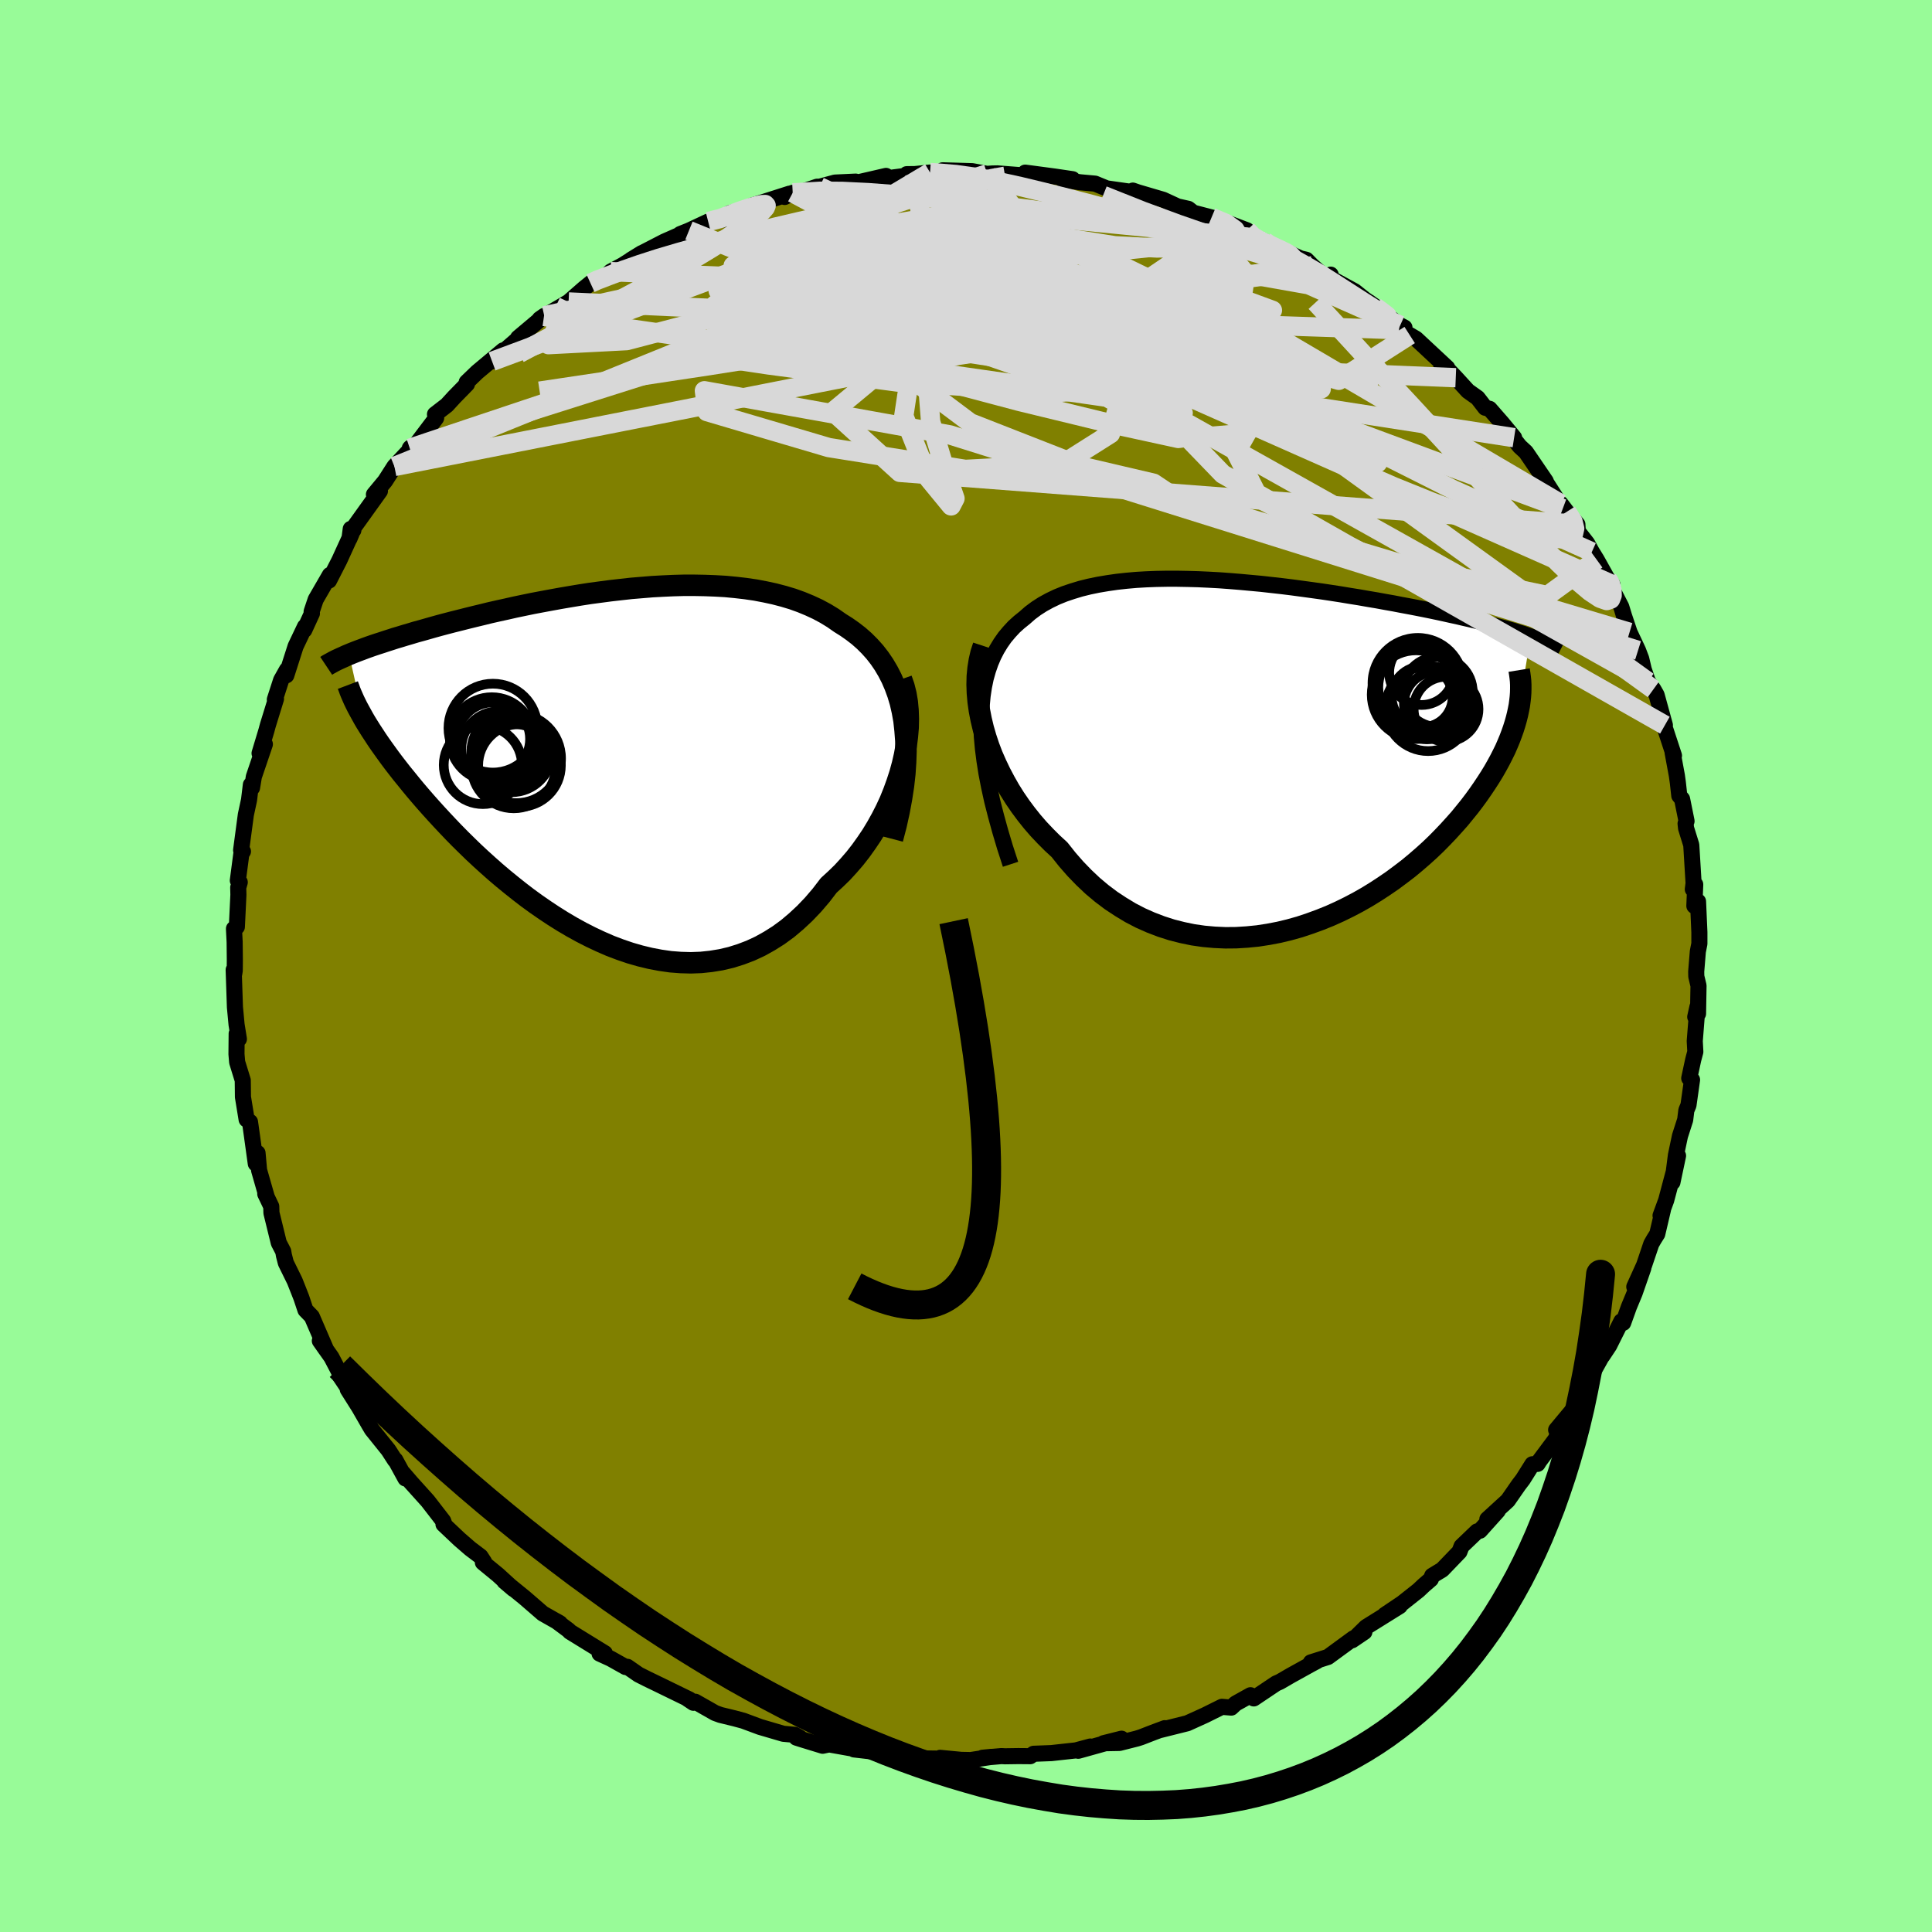 <svg viewBox="-100 -100 200 200" xmlns="http://www.w3.org/2000/svg" width="500" height="500" id="face-svg">
    <defs>
      <clipPath id="leftEyeClipPath">
        <polyline points="31.92,-4.56 31.75,-5.51 31.54,-6.43 31.28,-7.3 30.98,-8.12 30.64,-8.91 30.26,-9.65 29.84,-10.36 29.39,-11.02 28.9,-11.65 28.37,-12.24 27.82,-12.79 27.23,-13.31 26.61,-13.79 25.97,-14.24 25.3,-14.66 24.57,-15.17 23.8,-15.64 23,-16.07 22.16,-16.46 21.29,-16.82 20.4,-17.14 19.47,-17.42 18.51,-17.67 17.54,-17.88 16.54,-18.07 15.52,-18.22 14.48,-18.34 13.43,-18.44 12.37,-18.5 11.3,-18.54 10.22,-18.56 9.13,-18.56 8.04,-18.53 6.95,-18.48 5.86,-18.42 4.77,-18.33 3.69,-18.24 2.61,-18.12 1.55,-18 0.49,-17.86 -0.56,-17.72 -1.59,-17.56 -2.61,-17.39 -3.61,-17.22 -4.6,-17.04 -5.57,-16.86 -6.52,-16.68 -7.44,-16.49 -8.35,-16.3 -9.23,-16.1 -10.1,-15.91 -10.94,-15.72 -11.75,-15.52 -12.54,-15.33 -13.31,-15.14 -14.06,-14.95 -14.78,-14.77 -15.47,-14.59 -16.15,-14.41 -16.8,-14.23 -17.43,-14.05 -18.03,-13.88 -18.62,-13.72 -19.18,-13.55 -19.73,-13.39 -20.25,-13.23 -20.76,-13.08 -21.25,-12.92 -21.72,-12.77 -22.17,-12.62 -22.61,-12.48 -23.03,-12.34 -23.43,-12.2 -23.82,-12.06 -24.19,-11.92 -24.54,-11.79 -24.88,-11.66 -25.21,-11.53 -25.52,-11.4 -24.03,-4.79 -23.79,-4.38 -23.53,-3.96 -23.26,-3.53 -22.97,-3.09 -22.67,-2.63 -22.35,-2.16 -22.01,-1.68 -21.65,-1.18 -21.28,-0.67 -20.89,-0.15 -20.48,0.38 -20.05,0.93 -19.6,1.48 -19.14,2.05 -18.66,2.63 -18.15,3.23 -17.63,3.83 -17.08,4.45 -16.51,5.08 -15.92,5.72 -15.31,6.37 -14.68,7.03 -14.02,7.7 -13.33,8.38 -12.63,9.06 -11.9,9.74 -11.15,10.42 -10.37,11.11 -9.57,11.79 -8.75,12.46 -7.91,13.13 -7.05,13.79 -6.17,14.43 -5.26,15.06 -4.34,15.67 -3.4,16.26 -2.45,16.82 -1.47,17.36 -0.49,17.86 0.51,18.33 1.52,18.77 2.55,19.16 3.58,19.51 4.62,19.81 5.66,20.06 6.71,20.26 7.76,20.41 8.81,20.49 9.86,20.52 10.91,20.48 11.95,20.37 12.99,20.2 14.01,19.96 15.03,19.64 16.03,19.26 17.02,18.8 17.99,18.26 18.94,17.66 19.87,16.98 20.77,16.22 21.66,15.39 22.51,14.5 23.34,13.53 24.13,12.5 24.84,11.85 25.53,11.18 26.19,10.46 26.83,9.72 27.44,8.94 28.02,8.13 28.58,7.3 29.1,6.44 29.59,5.56 30.05,4.66 30.47,3.75 30.85,2.81 31.19,1.87 31.5,0.92 31.76,-0.03" />
      </clipPath>
      <clipPath id="rightEyeClipPath">
        <polyline points="-30.96,-2.85 -30.97,-3.94 -30.92,-4.97 -30.83,-5.94 -30.69,-6.87 -30.51,-7.74 -30.28,-8.56 -30.01,-9.34 -29.7,-10.07 -29.35,-10.75 -28.96,-11.39 -28.54,-11.99 -28.07,-12.55 -27.58,-13.08 -27.05,-13.56 -26.49,-14.01 -25.91,-14.52 -25.28,-14.99 -24.61,-15.42 -23.9,-15.81 -23.15,-16.17 -22.36,-16.49 -21.53,-16.77 -20.67,-17.03 -19.78,-17.25 -18.86,-17.44 -17.91,-17.6 -16.94,-17.74 -15.94,-17.85 -14.92,-17.94 -13.89,-18 -12.84,-18.04 -11.77,-18.06 -10.7,-18.06 -9.61,-18.04 -8.52,-18.01 -7.43,-17.96 -6.33,-17.9 -5.24,-17.82 -4.14,-17.73 -3.05,-17.63 -1.97,-17.53 -0.9,-17.41 0.17,-17.29 1.22,-17.16 2.26,-17.02 3.29,-16.88 4.3,-16.74 5.3,-16.59 6.27,-16.44 7.23,-16.28 8.17,-16.13 9.08,-15.97 9.98,-15.82 10.85,-15.66 11.7,-15.51 12.53,-15.35 13.34,-15.2 14.12,-15.05 14.88,-14.9 15.62,-14.75 16.33,-14.6 17.02,-14.45 17.69,-14.3 18.34,-14.16 18.97,-14.01 19.59,-13.87 20.18,-13.73 20.75,-13.59 21.31,-13.45 21.84,-13.31 22.36,-13.17 22.87,-13.03 23.35,-12.9 23.82,-12.76 24.27,-12.63 24.7,-12.49 25.12,-12.36 25.52,-12.22 25.91,-12.09 24.64,-4.48 24.54,-4.01 24.42,-3.53 24.28,-3.04 24.12,-2.53 23.94,-2.02 23.74,-1.49 23.52,-0.96 23.28,-0.41 23.01,0.14 22.72,0.71 22.41,1.28 22.08,1.86 21.72,2.45 21.34,3.04 20.94,3.64 20.51,4.26 20.06,4.88 19.58,5.51 19.07,6.14 18.54,6.79 17.97,7.43 17.38,8.08 16.76,8.73 16.12,9.38 15.44,10.03 14.73,10.67 13.99,11.31 13.23,11.94 12.43,12.55 11.61,13.16 10.75,13.75 9.88,14.32 8.97,14.88 8.04,15.41 7.09,15.91 6.11,16.39 5.11,16.84 4.09,17.25 3.05,17.63 2,17.98 0.93,18.28 -0.15,18.54 -1.25,18.75 -2.35,18.92 -3.46,19.03 -4.58,19.1 -5.7,19.11 -6.82,19.06 -7.94,18.96 -9.05,18.8 -10.16,18.57 -11.26,18.29 -12.35,17.94 -13.42,17.53 -14.48,17.06 -15.52,16.52 -16.53,15.91 -17.53,15.25 -18.5,14.52 -19.44,13.73 -20.34,12.88 -21.22,11.97 -22.06,11.01 -22.87,9.99 -23.61,9.31 -24.32,8.6 -25.02,7.86 -25.68,7.1 -26.31,6.31 -26.92,5.49 -27.49,4.66 -28.03,3.8 -28.53,2.92 -29,2.03 -29.43,1.13 -29.83,0.22 -30.18,-0.7 -30.49,-1.63 -30.76,-2.56" />
      </clipPath>
      <filter id="fuzzy">
        <feTurbulence id="turbulence" baseFrequency="0.05" numOctaves="3" type="noise" result="noise" />
        <feDisplacementMap in="SourceGraphic" in2="noise" scale="2" />
      </filter>
      <linearGradient id="rainbowGradient" x1="0%" y1="0%" x2="100%" y2="0%">
        <stop offset="0%" style="stop-color: [object Object]; stop-opacity: 1" />
        <stop offset="50%" style="stop-color: [object Object]; stop-opacity: 1" />
        <stop offset="100%" style="stop-color: [object Object]; stop-opacity: 1" />
      </linearGradient>
    </defs>
    <rect x="-100" y="-100" width="100%" height="100%" fill="rgb(152, 251, 152)" />
    <polyline id="faceContour" points="75.59,0.58 75.6,1.08 75.83,2.04 75.78,4.94 75.49,5.27 75.72,4.22 75.44,7.77 75.5,8.88 75.28,9.71 74.87,11.62 75.16,11.78 74.79,14.41 74.57,14.94 74.45,15.92 73.91,17.6 73.49,19.59 73.13,22.39 73.71,19.64 72.48,24.26 71.9,25.84 72.15,25.22 71.56,27.74 71.22,28.28 70.94,28.77 70.2,30.96 69.18,33.21 70.12,31.26 69.22,33.85 68.63,35.27 68.03,36.94 67.84,36.78 66.58,39.3 65.87,40.37 65.84,40.37 64.33,43.08 64.04,43.92 63.25,45.4 63.42,45.46 63.13,45.57 61.09,48.02 61.78,47.21 61.04,48.98 59.35,51.25 59.17,51.54 58.63,51.58 57.65,53.14 57.2,53.73 56.09,55.33 53.97,57.27 55.05,56.4 53.2,58.46 52.91,58.53 51.3,60.07 51.08,60.64 49.3,62.49 48.26,63.12 48.12,63.48 47.39,64.11 46.84,64.63 45.16,65.96 43.36,67.17 44.9,66.26 41.42,68.43 40.39,69.44 41.24,68.94 39.97,69.8 40.12,69.59 37.47,71.53 35.7,72.09 36.34,71.95 35.72,72.28 33.59,73.46 32.49,74.1 32.1,74.27 29.79,75.82 29.45,75.49 27.91,76.35 27.46,76.77 26.49,76.69 24.74,77.56 22.91,78.39 20.11,79.09 20.58,78.9 19.4,79.34 18.11,79.84 17.7,79.97 15.88,80.43 14.23,80.46 16.1,79.99 11.62,81.24 12.87,80.8 11.38,81.2 8.83,81.48 7,81.55 6.65,81.8 5.42,81.79 4.03,81.81 3.67,81.79 1.71,81.96 2.62,81.87 0.48,82.2 -0.51,82.18 -2.68,81.97 -2.13,82.06 -5.17,82.02 -6.69,81.7 -7.06,81.79 -6.89,81.64 -9.58,81.33 -11.59,81.1 -11.14,81.12 -14.17,80.58 -14.84,80.72 -16.96,80.07 -17.56,79.88 -17.16,79.91 -17.71,79.59 -18.91,79.48 -21.33,78.77 -23.05,78.13 -23.98,77.88 -25.42,77.53 -25.97,77.33 -28.03,76.16 -28.22,76.27 -28.82,75.87 -28.63,75.93 -32.18,74.2 -32.99,73.81 -33.9,73.35 -35.05,72.55 -35.24,72.57 -36.79,71.7 -37.93,71.18 -37.39,71.14 -41.01,68.91 -41.13,68.77 -42.42,67.81 -42.03,68.04 -43.81,67.03 -45.01,65.99 -45.68,65.41 -47.78,63.7 -46.84,64.5 -48.45,63.03 -50.01,61.75 -49.88,61.7 -50.26,61.12 -51.32,60.32 -52.45,59.34 -54.09,57.79 -54,57.78 -54.12,57.45 -55.72,55.38 -57.45,53.46 -58.32,52.45 -58.03,53.05 -59.08,51.13 -59.12,51.15 -59.79,50.11 -61.5,47.98 -61.82,47.44 -62.82,45.7 -64,43.83 -63.43,44.51 -64.79,42.48 -64.76,42.28 -65.69,40.5 -66.89,38.8 -66.23,39.74 -67.72,36.29 -68.38,35.61 -68.8,34.35 -69.07,33.66 -69.49,32.6 -70.41,30.73 -70.61,29.95 -70.68,29.54 -71.14,28.66 -71.9,25.56 -71.92,24.89 -72.54,23.59 -72.38,23.93 -73.18,21.14 -73.34,19.36 -73.52,20.46 -73.9,17.71 -74.12,16.14 -74.47,15.89 -74.85,13.56 -74.86,12.63 -74.87,11.83 -75.45,9.95 -75.52,9.12 -75.5,7 -75.27,7.56 -75.51,6.07 -75.68,4.26 -75.81,0.4 -75.76,0.84 -75.7,0.48 -75.69,-0.63 -75.71,-2.49 -75.78,-3.86 -75.48,-4.05 -75.32,-7.38 -75.34,-8.12 -75.18,-8.67 -75.38,-8.85 -75.02,-11.59 -74.85,-11.86 -75.04,-11.99 -74.55,-15.66 -74.22,-17.19 -74.03,-18.76 -73.91,-18.45 -73.72,-19.6 -72.58,-22.96 -73.13,-22.02 -72.43,-24.34 -72.27,-24.93 -71.43,-27.65 -71.55,-27.58 -70.9,-29.59 -70.3,-30.66 -70.36,-30.09 -69.4,-33.09 -68.43,-35.13 -68.5,-34.78 -67.71,-36.5 -67.74,-36.69 -67.32,-37.94 -65.85,-40.48 -65.94,-39.9 -64.87,-41.99 -63.61,-44.75 -63.82,-44.25 -63.69,-45.25 -63.42,-45.11 -63.43,-45.32 -60.67,-49.17 -61.29,-48.81 -60.13,-50.21 -59.17,-51.71 -57.5,-53.5 -57.52,-53.66 -57.58,-53.59 -56.95,-53.95 -54.85,-56.73 -54.97,-57.11 -53.74,-58.06 -52.98,-58.89 -51.66,-60.24 -51.69,-60.43 -50.6,-61.48 -47.91,-63.73 -49.06,-62.59 -46.82,-64.53 -46.23,-65.05 -46.37,-65.02 -43.66,-67.3 -44.13,-66.97 -43.69,-67.24 -41.14,-68.74 -39.54,-70.14 -38.87,-70.68 -38.54,-70.95 -37.33,-71.32 -36.79,-71.88 -35.54,-72.55 -33.56,-73.8 -34.68,-73.11 -33.4,-73.87 -31.23,-74.99 -29.39,-75.8 -29.58,-75.77 -28.68,-76.13 -26.69,-77.06 -24.99,-77.3 -24.45,-77.94 -22.91,-78.29 -22.11,-78.73 -20.71,-79.17 -18.27,-79.95 -18.77,-79.61 -17.94,-80.04 -17.63,-79.92 -15.42,-80.67 -15.15,-80.67 -13.56,-81.1 -11.42,-81.2 -11.32,-81.09 -8.28,-81.79 -9.07,-81.43 -6.22,-81.8 -6.13,-81.97 -5.29,-81.98 -3.72,-82.14 -2.83,-82 -2.41,-82.37 0.64,-82.28 2.19,-82 2.71,-82.04 3.26,-82.05 5.86,-81.85 5.99,-81.98 6.13,-82.13 9.2,-81.72 11.03,-81.45 10.02,-81.4 11.81,-81.13 13.36,-80.99 14.58,-80.49 14.76,-80.47 17.79,-80.04 17.27,-80.27 17.79,-80.09 20.41,-79.32 22.64,-78.29 21.4,-78.74 23.02,-78.38 23.53,-77.98 25.42,-77.49 27.32,-76.83 29.08,-76.16 29.26,-75.44 30.92,-75 30.62,-74.88 33.17,-73.92 34.62,-73.25 35.24,-73.1 35.85,-72.48 37.21,-71.28 37.75,-71.57 37.46,-71.36 40.23,-69.85 41.26,-69.03 42.48,-68.18 41.71,-68.73 44.95,-66.32 45.39,-66.09 44.83,-65.87 45.93,-65.32 46.59,-64.93 49.82,-61.92 49.2,-62.21 49.55,-62.11 50.7,-60.9 51.96,-59.52 52.96,-58.81 53.75,-57.79 54.2,-57.68 55.52,-56.17 56.74,-54.69 55.53,-56.04 57.32,-53.79 57.96,-53.2 60.02,-50.18 59.29,-51.24 61.78,-47.35 61.56,-47.85 62.19,-47.02 63.29,-45.72 63.33,-45 64.3,-43.76 64.79,-42.87 65.29,-42.06 66.39,-40.09 66.92,-39.48 66.95,-38.89 67.83,-37.19 68.12,-36.24 68.69,-34.54 69.57,-32.67 69.9,-31.8 70.16,-30.7 70.59,-29.44 71.16,-28.64 71.49,-28.06 72.35,-24.93 71.94,-25.89 72.6,-23.88 73.29,-21.78 73.15,-22.09 73.59,-19.71 73.69,-18.99 73.84,-17.63 74.13,-17.28 74.59,-15 74.49,-14.74 74.54,-14.27 75.08,-12.53 75.32,-8.57 75.24,-7.94 75.49,-8.44 75.4,-6.22 75.78,-6.68 75.92,-3.49 75.92,-2.31 75.76,-1.5 75.59,0.58 75.6,1.08" fill="rgb(128, 128, 0)" stroke="black" stroke-width="1.667" stroke-linejoin="round" filter="url(#fuzzy)" />
    <g transform="translate(32.55 -22.03)">
      <polyline id="rightCountour" points="-30.96,-2.85 -30.97,-3.94 -30.92,-4.97 -30.83,-5.94 -30.69,-6.87 -30.51,-7.74 -30.28,-8.56 -30.01,-9.34 -29.7,-10.07 -29.35,-10.75 -28.96,-11.39 -28.54,-11.99 -28.07,-12.55 -27.58,-13.08 -27.05,-13.56 -26.49,-14.01 -25.91,-14.52 -25.28,-14.99 -24.61,-15.42 -23.9,-15.81 -23.15,-16.17 -22.36,-16.49 -21.53,-16.77 -20.67,-17.03 -19.78,-17.25 -18.86,-17.44 -17.91,-17.6 -16.94,-17.74 -15.94,-17.85 -14.92,-17.94 -13.89,-18 -12.84,-18.04 -11.77,-18.06 -10.7,-18.06 -9.61,-18.04 -8.52,-18.01 -7.43,-17.96 -6.33,-17.9 -5.24,-17.82 -4.14,-17.73 -3.05,-17.63 -1.97,-17.53 -0.9,-17.41 0.17,-17.29 1.22,-17.16 2.26,-17.02 3.29,-16.88 4.3,-16.74 5.3,-16.59 6.27,-16.44 7.23,-16.28 8.17,-16.13 9.08,-15.97 9.98,-15.82 10.85,-15.66 11.7,-15.51 12.53,-15.35 13.34,-15.2 14.12,-15.05 14.88,-14.9 15.62,-14.75 16.33,-14.6 17.02,-14.45 17.69,-14.3 18.34,-14.16 18.97,-14.01 19.59,-13.87 20.18,-13.73 20.75,-13.59 21.31,-13.45 21.84,-13.31 22.36,-13.17 22.87,-13.03 23.35,-12.9 23.82,-12.76 24.27,-12.63 24.7,-12.49 25.12,-12.36 25.52,-12.22 25.91,-12.09 24.64,-4.48 24.54,-4.01 24.42,-3.53 24.28,-3.04 24.12,-2.53 23.94,-2.02 23.74,-1.49 23.52,-0.96 23.28,-0.41 23.01,0.14 22.72,0.71 22.41,1.28 22.08,1.86 21.72,2.45 21.34,3.04 20.94,3.64 20.51,4.26 20.06,4.88 19.58,5.51 19.07,6.14 18.54,6.79 17.97,7.43 17.38,8.08 16.76,8.73 16.12,9.38 15.44,10.03 14.73,10.67 13.99,11.31 13.23,11.94 12.43,12.55 11.61,13.16 10.75,13.75 9.88,14.32 8.97,14.88 8.04,15.41 7.09,15.91 6.11,16.39 5.11,16.84 4.09,17.25 3.05,17.63 2,17.98 0.93,18.28 -0.15,18.54 -1.25,18.75 -2.35,18.92 -3.46,19.03 -4.58,19.1 -5.7,19.11 -6.82,19.06 -7.94,18.96 -9.05,18.8 -10.16,18.57 -11.26,18.29 -12.35,17.94 -13.42,17.53 -14.48,17.06 -15.52,16.52 -16.53,15.91 -17.53,15.25 -18.5,14.52 -19.44,13.73 -20.34,12.88 -21.22,11.97 -22.06,11.01 -22.87,9.99 -23.61,9.31 -24.32,8.6 -25.02,7.86 -25.68,7.1 -26.31,6.31 -26.92,5.49 -27.49,4.66 -28.03,3.8 -28.53,2.92 -29,2.03 -29.43,1.13 -29.83,0.22 -30.18,-0.7 -30.49,-1.63 -30.76,-2.56" fill="white" stroke="white" stroke-width="0" stroke-linejoin="round" filter="url(#fuzzy)" />
    </g>
    <g transform="translate(-38.34 -20.85)">
      <polyline id="leftCountour" points="31.92,-4.56 31.75,-5.51 31.54,-6.43 31.28,-7.3 30.98,-8.12 30.64,-8.91 30.26,-9.65 29.84,-10.36 29.39,-11.02 28.9,-11.65 28.37,-12.24 27.82,-12.79 27.23,-13.31 26.61,-13.79 25.97,-14.24 25.3,-14.66 24.57,-15.17 23.8,-15.64 23,-16.07 22.16,-16.46 21.29,-16.82 20.4,-17.14 19.47,-17.42 18.51,-17.67 17.54,-17.88 16.54,-18.07 15.52,-18.22 14.48,-18.34 13.43,-18.44 12.37,-18.5 11.3,-18.54 10.22,-18.56 9.13,-18.56 8.04,-18.53 6.95,-18.48 5.86,-18.42 4.77,-18.33 3.69,-18.24 2.61,-18.12 1.55,-18 0.49,-17.86 -0.56,-17.72 -1.59,-17.56 -2.61,-17.39 -3.61,-17.22 -4.6,-17.04 -5.57,-16.86 -6.52,-16.68 -7.44,-16.49 -8.35,-16.3 -9.23,-16.1 -10.1,-15.91 -10.94,-15.72 -11.75,-15.52 -12.54,-15.33 -13.31,-15.14 -14.06,-14.95 -14.78,-14.77 -15.47,-14.59 -16.15,-14.41 -16.8,-14.23 -17.43,-14.05 -18.03,-13.88 -18.62,-13.72 -19.18,-13.55 -19.73,-13.39 -20.25,-13.23 -20.76,-13.08 -21.25,-12.92 -21.72,-12.77 -22.17,-12.62 -22.61,-12.48 -23.03,-12.34 -23.43,-12.2 -23.82,-12.06 -24.19,-11.92 -24.54,-11.79 -24.88,-11.66 -25.21,-11.53 -25.52,-11.4 -24.03,-4.79 -23.79,-4.38 -23.53,-3.96 -23.26,-3.53 -22.97,-3.09 -22.67,-2.63 -22.35,-2.16 -22.01,-1.68 -21.65,-1.18 -21.28,-0.67 -20.89,-0.15 -20.48,0.38 -20.05,0.93 -19.6,1.48 -19.14,2.05 -18.66,2.63 -18.15,3.23 -17.63,3.83 -17.08,4.45 -16.51,5.08 -15.92,5.72 -15.31,6.37 -14.68,7.03 -14.02,7.7 -13.33,8.38 -12.63,9.06 -11.9,9.74 -11.15,10.42 -10.37,11.11 -9.57,11.79 -8.75,12.46 -7.91,13.13 -7.05,13.79 -6.17,14.43 -5.26,15.06 -4.34,15.67 -3.4,16.26 -2.45,16.82 -1.47,17.36 -0.49,17.86 0.51,18.33 1.52,18.77 2.55,19.16 3.58,19.51 4.62,19.81 5.66,20.06 6.71,20.26 7.76,20.41 8.81,20.49 9.86,20.52 10.91,20.48 11.95,20.37 12.99,20.2 14.01,19.96 15.03,19.64 16.03,19.26 17.02,18.8 17.99,18.26 18.94,17.66 19.87,16.98 20.77,16.22 21.66,15.39 22.51,14.5 23.34,13.53 24.13,12.5 24.84,11.85 25.53,11.18 26.19,10.46 26.83,9.72 27.44,8.94 28.02,8.13 28.58,7.3 29.1,6.44 29.59,5.56 30.05,4.66 30.47,3.75 30.85,2.81 31.19,1.87 31.5,0.92 31.76,-0.03" fill="white" stroke="white" stroke-width="0" stroke-linejoin="round" filter="url(#fuzzy)" />
    </g>
    <g transform="translate(32.55 -22.03)">
      <polyline id="rightUpper" points="-27.94,11.5 -28.51,9.75 -29.01,8.07 -29.45,6.47 -29.84,4.94 -30.16,3.48 -30.43,2.09 -30.64,0.76 -30.8,-0.5 -30.91,-1.71 -30.96,-2.85 -30.97,-3.94 -30.92,-4.97 -30.83,-5.94 -30.69,-6.87 -30.51,-7.74 -30.28,-8.56 -30.01,-9.34 -29.7,-10.07 -29.35,-10.75 -28.96,-11.39 -28.54,-11.99 -28.07,-12.55 -27.58,-13.08 -27.05,-13.56 -26.49,-14.01 -25.91,-14.52 -25.28,-14.99 -24.61,-15.42 -23.9,-15.81 -23.15,-16.17 -22.36,-16.49 -21.53,-16.77 -20.67,-17.03 -19.78,-17.25 -18.86,-17.44 -17.91,-17.6 -16.94,-17.74 -15.94,-17.85 -14.92,-17.94 -13.89,-18 -12.84,-18.04 -11.77,-18.06 -10.7,-18.06 -9.61,-18.04 -8.52,-18.01 -7.43,-17.96 -6.33,-17.9 -5.24,-17.82 -4.14,-17.73 -3.05,-17.63 -1.97,-17.53 -0.9,-17.41 0.17,-17.29 1.22,-17.16 2.26,-17.02 3.29,-16.88 4.3,-16.74 5.3,-16.59 6.27,-16.44 7.23,-16.28 8.17,-16.13 9.08,-15.97 9.98,-15.82 10.85,-15.66 11.7,-15.51 12.53,-15.35 13.34,-15.2 14.12,-15.05 14.88,-14.9 15.62,-14.75 16.33,-14.6 17.02,-14.45 17.69,-14.3 18.34,-14.16 18.97,-14.01 19.59,-13.87 20.18,-13.73 20.75,-13.59 21.31,-13.45 21.84,-13.31 22.36,-13.17 22.87,-13.03 23.35,-12.9 23.82,-12.76 24.27,-12.63 24.7,-12.49 25.12,-12.36 25.52,-12.22 25.91,-12.09 26.28,-11.95 26.64,-11.82 26.98,-11.69 27.31,-11.55 27.63,-11.42 27.93,-11.28 28.22,-11.15 28.49,-11.02 28.76,-10.88 29.01,-10.75" fill="none" stroke="black" stroke-width="1.667" stroke-linejoin="round" filter="url(#fuzzy)" />
      <polyline id="rightLower" points="-30.75,-11.1 -30.99,-10.37 -31.17,-9.6 -31.3,-8.79 -31.38,-7.96 -31.4,-7.1 -31.37,-6.22 -31.29,-5.32 -31.16,-4.41 -30.98,-3.48 -30.76,-2.56 -30.49,-1.63 -30.18,-0.7 -29.83,0.22 -29.43,1.13 -29,2.03 -28.53,2.92 -28.03,3.8 -27.49,4.66 -26.92,5.49 -26.31,6.31 -25.68,7.1 -25.02,7.86 -24.32,8.6 -23.61,9.31 -22.87,9.99 -22.06,11.01 -21.22,11.97 -20.34,12.88 -19.44,13.73 -18.5,14.52 -17.53,15.25 -16.53,15.91 -15.52,16.52 -14.48,17.06 -13.42,17.53 -12.35,17.94 -11.26,18.29 -10.16,18.57 -9.05,18.8 -7.94,18.96 -6.82,19.06 -5.7,19.11 -4.58,19.1 -3.46,19.03 -2.35,18.92 -1.25,18.75 -0.15,18.54 0.93,18.28 2,17.98 3.05,17.63 4.09,17.25 5.11,16.84 6.11,16.39 7.09,15.91 8.04,15.41 8.97,14.88 9.88,14.32 10.75,13.75 11.61,13.16 12.43,12.55 13.23,11.94 13.99,11.31 14.73,10.67 15.44,10.03 16.12,9.38 16.76,8.73 17.38,8.08 17.97,7.43 18.54,6.79 19.07,6.14 19.58,5.51 20.06,4.88 20.51,4.26 20.94,3.64 21.34,3.04 21.72,2.45 22.08,1.86 22.41,1.28 22.72,0.71 23.01,0.14 23.28,-0.41 23.52,-0.96 23.74,-1.49 23.94,-2.02 24.12,-2.53 24.28,-3.04 24.42,-3.53 24.54,-4.01 24.64,-4.48 24.73,-4.94 24.79,-5.39 24.84,-5.83 24.87,-6.26 24.88,-6.67 24.88,-7.08 24.86,-7.48 24.82,-7.86 24.77,-8.23 24.71,-8.6" fill="none" stroke="black" stroke-width="2.222" stroke-linejoin="round" filter="url(#fuzzy)" />
      <circle r="4.59" cx="14.042" cy="-6.059" stroke="black" fill="none" stroke-width="1.0" filter="url(#fuzzy)" clip-path="url(#rightEyeClipPath)" /><circle r="4.206" cx="14.337" cy="-6.824" stroke="black" fill="none" stroke-width="1.0" filter="url(#fuzzy)" clip-path="url(#rightEyeClipPath)" /><circle r="3.79" cx="15.162" cy="-5.224" stroke="black" fill="none" stroke-width="1.0" filter="url(#fuzzy)" clip-path="url(#rightEyeClipPath)" /><circle r="3.348" cx="14.607" cy="-8.339" stroke="black" fill="none" stroke-width="1.0" filter="url(#fuzzy)" clip-path="url(#rightEyeClipPath)" /><circle r="3.348" cx="16.132" cy="-5.109" stroke="black" fill="none" stroke-width="1.0" filter="url(#fuzzy)" clip-path="url(#rightEyeClipPath)" /><circle r="3.356" cx="17.147" cy="-4.559" stroke="black" fill="none" stroke-width="1.0" filter="url(#fuzzy)" clip-path="url(#rightEyeClipPath)" /><circle r="3.622" cx="16.282" cy="-6.344" stroke="black" fill="none" stroke-width="1.0" filter="url(#fuzzy)" clip-path="url(#rightEyeClipPath)" /><circle r="4.406" cx="15.287" cy="-4.624" stroke="black" fill="none" stroke-width="1.0" filter="url(#fuzzy)" clip-path="url(#rightEyeClipPath)" /><circle r="4.69" cx="14.222" cy="-7.244" stroke="black" fill="none" stroke-width="1.0" filter="url(#fuzzy)" clip-path="url(#rightEyeClipPath)" /><circle r="3.154" cx="14.677" cy="-5.829" stroke="black" fill="none" stroke-width="1.0" filter="url(#fuzzy)" clip-path="url(#rightEyeClipPath)" />
      </g>
    <g transform="translate(-38.34 -20.85)">
      <polyline id="leftUpper" points="30.73,7.7 31.11,6.25 31.42,4.84 31.67,3.49 31.87,2.19 32.01,0.94 32.09,-0.25 32.13,-1.4 32.11,-2.5 32.03,-3.55 31.92,-4.56 31.75,-5.51 31.54,-6.43 31.28,-7.3 30.98,-8.12 30.64,-8.91 30.26,-9.65 29.84,-10.36 29.39,-11.02 28.9,-11.65 28.37,-12.24 27.82,-12.79 27.23,-13.31 26.61,-13.79 25.97,-14.24 25.3,-14.66 24.57,-15.17 23.8,-15.64 23,-16.07 22.16,-16.46 21.29,-16.82 20.4,-17.14 19.47,-17.42 18.51,-17.67 17.54,-17.88 16.54,-18.07 15.52,-18.22 14.48,-18.34 13.43,-18.44 12.37,-18.5 11.3,-18.54 10.22,-18.56 9.13,-18.56 8.04,-18.53 6.95,-18.48 5.86,-18.42 4.77,-18.33 3.69,-18.24 2.61,-18.12 1.55,-18 0.49,-17.86 -0.56,-17.72 -1.59,-17.56 -2.61,-17.39 -3.61,-17.22 -4.6,-17.04 -5.57,-16.86 -6.52,-16.68 -7.44,-16.49 -8.35,-16.3 -9.23,-16.1 -10.1,-15.91 -10.94,-15.72 -11.75,-15.52 -12.54,-15.33 -13.31,-15.14 -14.06,-14.95 -14.78,-14.77 -15.47,-14.59 -16.15,-14.41 -16.8,-14.23 -17.43,-14.05 -18.03,-13.88 -18.62,-13.72 -19.18,-13.55 -19.73,-13.39 -20.25,-13.23 -20.76,-13.08 -21.25,-12.92 -21.72,-12.77 -22.17,-12.62 -22.61,-12.48 -23.03,-12.34 -23.43,-12.2 -23.82,-12.06 -24.19,-11.92 -24.54,-11.79 -24.88,-11.66 -25.21,-11.53 -25.52,-11.4 -25.81,-11.28 -26.09,-11.15 -26.36,-11.03 -26.62,-10.91 -26.86,-10.8 -27.09,-10.68 -27.31,-10.56 -27.51,-10.45 -27.71,-10.34 -27.89,-10.22" fill="none" stroke="black" stroke-width="2.222" stroke-linejoin="round" filter="url(#fuzzy)" />
      <polyline id="leftLower" points="31.66,-8.84 31.92,-8.1 32.12,-7.31 32.26,-6.48 32.34,-5.62 32.37,-4.73 32.35,-3.81 32.27,-2.88 32.15,-1.94 31.98,-0.99 31.76,-0.03 31.5,0.92 31.19,1.87 30.85,2.81 30.47,3.75 30.05,4.66 29.59,5.56 29.1,6.44 28.58,7.3 28.02,8.13 27.44,8.94 26.83,9.72 26.19,10.46 25.53,11.18 24.84,11.85 24.13,12.5 23.34,13.53 22.51,14.5 21.66,15.39 20.77,16.22 19.87,16.98 18.94,17.66 17.99,18.26 17.02,18.8 16.03,19.26 15.03,19.64 14.01,19.96 12.99,20.2 11.95,20.37 10.91,20.48 9.86,20.52 8.81,20.49 7.76,20.41 6.71,20.26 5.66,20.06 4.62,19.81 3.58,19.51 2.55,19.16 1.52,18.77 0.51,18.33 -0.49,17.86 -1.47,17.36 -2.45,16.82 -3.4,16.26 -4.34,15.67 -5.26,15.06 -6.17,14.43 -7.05,13.79 -7.91,13.13 -8.75,12.46 -9.57,11.79 -10.37,11.11 -11.15,10.42 -11.9,9.74 -12.63,9.06 -13.33,8.38 -14.02,7.7 -14.68,7.03 -15.31,6.37 -15.92,5.72 -16.51,5.08 -17.08,4.45 -17.63,3.83 -18.15,3.23 -18.66,2.63 -19.14,2.05 -19.6,1.48 -20.05,0.93 -20.48,0.38 -20.89,-0.15 -21.28,-0.67 -21.65,-1.18 -22.01,-1.68 -22.35,-2.16 -22.67,-2.63 -22.97,-3.09 -23.26,-3.53 -23.53,-3.96 -23.79,-4.38 -24.03,-4.79 -24.25,-5.19 -24.46,-5.57 -24.66,-5.94 -24.84,-6.3 -25.01,-6.65 -25.16,-6.99 -25.3,-7.31 -25.43,-7.63 -25.54,-7.94 -25.65,-8.23" fill="none" stroke="black" stroke-width="2.222" stroke-linejoin="round" filter="url(#fuzzy)" />
      <circle r="3.704" cx="-9.12" cy="-1.294" stroke="black" fill="none" stroke-width="1.0" filter="url(#fuzzy)" clip-path="url(#leftEyeClipPath)" /><circle r="4.336" cx="-10.75" cy="-2.639" stroke="black" fill="none" stroke-width="1.0" filter="url(#fuzzy)" clip-path="url(#leftEyeClipPath)" /><circle r="4.048" cx="-11.675" cy="0.041" stroke="black" fill="none" stroke-width="1.0" filter="url(#fuzzy)" clip-path="url(#leftEyeClipPath)" /><circle r="4.174" cx="-8.695" cy="-1.319" stroke="black" fill="none" stroke-width="1.0" filter="url(#fuzzy)" clip-path="url(#leftEyeClipPath)" /><circle r="4.28" cx="-7.88" cy="0.086" stroke="black" fill="none" stroke-width="1.0" filter="url(#fuzzy)" clip-path="url(#leftEyeClipPath)" /><circle r="3.802" cx="-10.59" cy="-2.644" stroke="black" fill="none" stroke-width="1.0" filter="url(#fuzzy)" clip-path="url(#leftEyeClipPath)" /><circle r="3.844" cx="-10.06" cy="-1.669" stroke="black" fill="none" stroke-width="1.0" filter="url(#fuzzy)" clip-path="url(#leftEyeClipPath)" /><circle r="4.364" cx="-8.475" cy="0.161" stroke="black" fill="none" stroke-width="1.0" filter="url(#fuzzy)" clip-path="url(#leftEyeClipPath)" /><circle r="4.622" cx="-8.205" cy="-0.634" stroke="black" fill="none" stroke-width="1.0" filter="url(#fuzzy)" clip-path="url(#leftEyeClipPath)" /><circle r="4.6" cx="-10.635" cy="-3.774" stroke="black" fill="none" stroke-width="1.0" filter="url(#fuzzy)" clip-path="url(#leftEyeClipPath)" />
    </g>
    <g id="hairs">
      <polyline points="-17.94,-80.04 -16.93,-80.09 -15.13,-80.2 -12.83,-80.19 -10.13,-80.06 -7.08,-79.83 -3.8,-79.52 -0.35,-79.15 3.21,-78.74 6.85,-78.28 10.55,-77.77 14.31,-77.22 18.08,-76.65 21.81,-76.09 25.36,-75.54 28.48,-75.09" fill="none" stroke="rgb(216, 216, 216)" stroke-width="2" stroke-linejoin="round" filter="url(#fuzzy)" /><polyline points="29.26,-75.44 30.38,-75.08 31.35,-74.67 32.31,-74.24 33.1,-73.86 33.6,-73.56 33.77,-73.37 33.6,-73.31 33.12,-73.36 32.33,-73.53 31.21,-73.81 29.67,-74.24 27.64,-74.86 25.06,-75.71 21.92,-76.8 18.29,-78.14 14.19,-79.77" fill="none" stroke="rgb(216, 216, 216)" stroke-width="2" stroke-linejoin="round" filter="url(#fuzzy)" /><polyline points="29.08,-76.16 29.69,-75.52 30.75,-74.89 32.08,-74.18 33.57,-73.37 35.09,-72.52 36.53,-71.68 37.85,-70.85 39.06,-70.07 40.18,-69.35 41.19,-68.7 42.08,-68.14 42.81,-67.69 43.35,-67.37 43.63,-67.22 43.58,-67.31 43.13,-67.66 42.35,-68.23" fill="none" stroke="rgb(216, 216, 216)" stroke-width="2" stroke-linejoin="round" filter="url(#fuzzy)" /><polyline points="66.39,-40.09 66.71,-39.54 66.87,-38.94 66.89,-38.38 66.73,-37.97 66.33,-37.83 65.64,-38.07 64.6,-38.76 63.2,-39.94 61.43,-41.63 59.28,-43.8 56.73,-46.47 53.76,-49.68 50.28,-53.46 46.23,-57.86 41.52,-62.92 36.2,-68.7" fill="none" stroke="rgb(216, 216, 216)" stroke-width="2" stroke-linejoin="round" filter="url(#fuzzy)" /><polyline points="30.92,-75 31.41,-74.65 32.42,-74.14 33.22,-73.66 33.68,-73.23 33.81,-72.86 33.65,-72.52 33.25,-72.22 32.62,-71.93 31.74,-71.65 30.58,-71.4 29.09,-71.2 27.24,-71.07 24.99,-71.01 22.3,-71.02 19.17,-71.1 15.58,-71.23 11.53,-71.4 7,-71.63 1.94,-71.93 -3.67,-72.33 -9.81,-72.84 -16.37,-73.47 -23.34,-74.23" fill="none" stroke="rgb(216, 216, 216)" stroke-width="2" stroke-linejoin="round" filter="url(#fuzzy)" /><polyline points="-26.69,-77.06 -25.39,-77.39 -24.35,-77.79 -23.37,-78.16 -22.45,-78.47 -21.67,-78.7 -21.11,-78.82 -20.79,-78.83 -20.69,-78.72 -20.78,-78.51 -21.07,-78.18 -21.55,-77.72 -22.29,-77.11 -23.31,-76.34 -24.66,-75.4 -26.37,-74.3 -28.49,-73.02 -31.03,-71.56 -34.03,-69.91 -37.52,-68.05 -41.54,-65.93 -46.26,-63.41" fill="none" stroke="rgb(216, 216, 216)" stroke-width="2" stroke-linejoin="round" filter="url(#fuzzy)" /><polyline points="-3.72,-82.14 -2.69,-82.07 -1.02,-81.93 1.08,-81.63 3.32,-81.2 5.63,-80.69 8,-80.12 10.45,-79.5 12.98,-78.84 15.59,-78.13 18.25,-77.38 20.9,-76.6 23.48,-75.81 25.94,-75.05 28.26,-74.35 30.39,-73.72 32.28,-73.2 33.94,-72.75 35.54,-72.21" fill="none" stroke="rgb(216, 216, 216)" stroke-width="2" stroke-linejoin="round" filter="url(#fuzzy)" /><polyline points="62.19,-47.02 62.83,-46.02 63.01,-45.29 62.89,-44.76 62.47,-44.4 61.71,-44.23 60.56,-44.28 58.98,-44.55 56.96,-45.06 54.5,-45.8 51.58,-46.78 48.21,-48.03 44.34,-49.59 39.96,-51.5 35.01,-53.78 29.46,-56.45 23.3,-59.49 16.5,-62.9 9.04,-66.67 0.93,-70.8 -7.84,-75.28" fill="none" stroke="rgb(216, 216, 216)" stroke-width="2" stroke-linejoin="round" filter="url(#fuzzy)" /><polyline points="-38.87,-70.68 -38.17,-71 -36.97,-71.46 -35.46,-72.03 -33.72,-72.64 -31.8,-73.26 -29.7,-73.88 -27.41,-74.52 -24.96,-75.17 -22.4,-75.83 -19.78,-76.48 -17.13,-77.1 -14.47,-77.7 -11.84,-78.27 -9.28,-78.83 -6.82,-79.36 -4.48,-79.87 -2.29,-80.35 -0.33,-80.79 1.33,-81.19 2.7,-81.52 4.05,-81.76" fill="none" stroke="rgb(216, 216, 216)" stroke-width="2" stroke-linejoin="round" filter="url(#fuzzy)" /><polyline points="25.42,-77.49 26.95,-76.85 27.83,-76.22 28.18,-75.63 28.17,-75.06 27.85,-74.48 27.2,-73.88 26.14,-73.24 24.61,-72.57 22.57,-71.87 20.02,-71.13 16.99,-70.34 13.48,-69.51 9.5,-68.61 5,-67.65 -0.07,-66.64 -5.75,-65.58 -12.1,-64.48 -19.13,-63.32 -26.84,-62.11 -35.18,-60.85 -44.14,-59.51" fill="none" stroke="rgb(216, 216, 216)" stroke-width="2" stroke-linejoin="round" filter="url(#fuzzy)" /><polyline points="-36.79,-71.88 12.53,-69.82 28.1,-69.21 31.72,-67.88 30.7,-67.4 29.1,-68.03 28.6,-69.23 28.8,-70.63 28.63,-72.07 27.56,-73.32 25.65,-74.1 23.07,-74.34 19.71,-74.33 15.41,-74.56 10.47,-75.34 5.96,-76.49 3.35,-77.23 3.5,-76.3 6.45,-71.71 17.35,-59.28 70.59,-29.44" fill="none" stroke="rgb(216, 216, 216)" stroke-width="2" stroke-linejoin="round" filter="url(#fuzzy)" /><polyline points="68.69,-34.54 21.27,-48.74 19.41,-49.98 11.93,-51.73 0.44,-56.23 -6.63,-61.53 -7.12,-65.52 -3.24,-67.3 2.52,-67.08 9.07,-65.52 16.06,-63.41 22.77,-61.47 27.83,-60.37 29.71,-60.59 27.33,-62.37 20.5,-65.45 10.81,-69.03 2.53,-71.65 2.33,-71.55 15.56,-67.37 38.59,-60.63 45.93,-65.32" fill="none" stroke="rgb(216, 216, 216)" stroke-width="2" stroke-linejoin="round" filter="url(#fuzzy)" /><polyline points="69.57,-32.67 -1.67,-54.98 -27.08,-59.55 -26.81,-57.39 -14.21,-53.67 -0.07,-51.41 9.95,-51.94 14.95,-55.1 16.24,-59.76 15.58,-64.5 14.59,-68.1 14.4,-69.96 15.15,-70.1 15.68,-69.08 14.07,-67.75 8.93,-66.95 0.86,-67.19 -7.23,-68.61 -11.5,-71 -9.63,-73.82 -2.83,-76.25 3.81,-77.18 2.68,-75.47 -15.42,-69.44 -59.17,-51.71" fill="none" stroke="rgb(216, 216, 216)" stroke-width="2" stroke-linejoin="round" filter="url(#fuzzy)" /><polyline points="-49.06,-62.59 -23.67,-72.06 -8.78,-73.31 -10.4,-70.33 -19.2,-66.8 -25.75,-64.88 -26.42,-64.93 -22.14,-66.19 -15.26,-67.71 -7.52,-68.93 0.29,-69.59 7.83,-69.48 14.6,-68.4 19.7,-66.34 22.25,-63.76 21.94,-61.5 19.43,-60.41 15.7,-60.92 11.39,-62.89 8.25,-66 10.73,-70.96 2.19,-82" fill="none" stroke="rgb(216, 216, 216)" stroke-width="2" stroke-linejoin="round" filter="url(#fuzzy)" /><polyline points="66.92,-39.48 18.41,-60.97 -3.3,-67.57 -10.46,-71.29 -13.42,-72.73 -13.64,-71.75 -10.36,-69.2 -4.67,-66.51 0.72,-64.79 3.74,-64.31 4.35,-64.53 4.05,-64.64 4.16,-64.25 4.64,-63.62 4.17,-63.4 1.39,-64.12 -3.81,-65.75 -9.95,-67.72 -14.47,-69.39 -14.08,-71.01 -7.54,-74.48 -17.94,-80.04" fill="none" stroke="rgb(216, 216, 216)" stroke-width="2" stroke-linejoin="round" filter="url(#fuzzy)" /><polyline points="65.29,-42.06 60.19,-38.35 42.31,-42.1 30.36,-48.37 27.94,-53.18 29.2,-55.41 29.6,-55.67 28.07,-55.07 24.77,-54.78 19.96,-55.89 14.94,-58.67 12.43,-61.75 14.21,-62.47 18.7,-59.08 26.58,-50.92 72.35,-24.93" fill="none" stroke="rgb(216, 216, 216)" stroke-width="2" stroke-linejoin="round" filter="url(#fuzzy)" /><polyline points="27.32,-76.83 14.81,-68.36 29.43,-60.88 36.77,-59.74 32.99,-63.11 22.35,-67.98 10.35,-71.96 1.36,-74.1 -2.47,-74.64 -1.7,-74.27 1.2,-73.48 3.93,-72.27 6.13,-70.47 8.92,-68.21 11.89,-66.29 10.84,-65.88 2.56,-67.06 -0.58,-67.37 44.83,-65.87" fill="none" stroke="rgb(216, 216, 216)" stroke-width="2" stroke-linejoin="round" filter="url(#fuzzy)" /><polyline points="29.26,-75.44 0.69,-78.25 -10.31,-76.35 -9.11,-71.88 -2.31,-67.27 4.21,-64.22 9.1,-62.98 13.49,-63.07 17.48,-64.29 19.49,-66.79 17.89,-70.39 12.49,-74.09 4.19,-76.49 -5.99,-76.54 -16.69,-74.46 -24.1,-72.49 -19.98,-74.83 2.19,-82" fill="none" stroke="rgb(216, 216, 216)" stroke-width="2" stroke-linejoin="round" filter="url(#fuzzy)" /><polyline points="-3.72,-82.14 -22.08,-71.2 -13.25,-72.65 -1.48,-73.76 8.01,-72.38 15.79,-68.96 22.96,-64.9 29.07,-61.71 32.85,-60.17 33.39,-60.15 30.68,-61.08 25.31,-62.48 18.2,-64.2 10.66,-66.09 4.26,-67.74 0.65,-68.57 1.02,-68.36 5.54,-67.74 12.22,-68.12 16.14,-70.69 11.09,-74.51 -6.91,-75.38 -43.66,-67.3" fill="none" stroke="rgb(216, 216, 216)" stroke-width="2" stroke-linejoin="round" filter="url(#fuzzy)" /><polyline points="-15.15,-80.67 5.37,-71.07 -2.48,-66.93 -6.9,-64.44 -9.76,-63.45 -14.2,-63.52 -18.39,-64.31 -19.17,-65.57 -15.17,-66.75 -7.15,-67.03 3.29,-65.7 14.67,-62.57 25.86,-58.25 35.57,-54.08 41.87,-51.66 42.62,-52.1 36.58,-55.31 24.85,-59.9 11.6,-63.93 3.01,-66.46 3.16,-68.89 9.55,-73.4 29.26,-75.44" fill="none" stroke="rgb(216, 216, 216)" stroke-width="2" stroke-linejoin="round" filter="url(#fuzzy)" /><polyline points="64.79,-42.87 50.43,-49.31 38.32,-55.4 32.03,-56.95 24.77,-59.03 17.85,-63 15.09,-67.04 17.09,-69.45 20.96,-70.09 22.9,-69.85 20.11,-69.54 11.83,-69.41 0.99,-69.31 -4.67,-69.4 -0.53,-71.64 -17.63,-79.92" fill="none" stroke="rgb(216, 216, 216)" stroke-width="2" stroke-linejoin="round" filter="url(#fuzzy)" /><polyline points="-41.14,-68.74 14.16,-66.24 36.86,-61.77 41.65,-60.34 36.54,-62.06 28.19,-65.06 20.84,-67.79 15.76,-69.53 12.3,-70.21 9.41,-70.13 6.41,-69.59 3.11,-68.68 -0.17,-67.14 -2.78,-64.62 -4.02,-60.92 -3.66,-56.34 -2.28,-51.75 -1.14,-48.4 -1.54,-47.63 -3.85,-50.44 -6.44,-56.94 -5.17,-65.36 5.27,-71.23 27.7,-67.76 61.56,-47.85" fill="none" stroke="rgb(216, 216, 216)" stroke-width="2" stroke-linejoin="round" filter="url(#fuzzy)" /><polyline points="-59.17,-51.71 -0.81,-63.21 11.33,-65.06 1.37,-65.35 -9.16,-64.9 -11.1,-63.51 -4.84,-61.2 5.46,-58.46 15.51,-56.02 21.98,-54.61 23,-54.75 19.05,-56.54 13.4,-59.64 10.33,-63.37 12,-67.2 17.26,-70.63 24.72,-72.42 35.48,-70.52 44.95,-66.32" fill="none" stroke="rgb(216, 216, 216)" stroke-width="2" stroke-linejoin="round" filter="url(#fuzzy)" /><polyline points="50.7,-60.9 37.75,-61.43 21.26,-65.89 15.48,-66.85 14.46,-66.47 12.84,-66.43 8.7,-66.92 2.82,-67.67 -2.58,-68.4 -5.19,-68.81 -3.98,-68.59 0.35,-67.63 5.63,-66.25 9.2,-65.09 9.17,-64.78 5.26,-65.43 -0.84,-66.49 -5.97,-67.05 -6.56,-66.56 -0.42,-65.16 10.92,-63.76 20.4,-63.91 17.49,-67.54 -1.95,-74.89 -17.63,-79.92" fill="none" stroke="rgb(216, 216, 216)" stroke-width="2" stroke-linejoin="round" filter="url(#fuzzy)" /><polyline points="30.92,-75 9.32,-73.9 -10.83,-71.61 -22.4,-69.77 -25.95,-68.46 -22.41,-67.72 -14.72,-67.36 -6.57,-67.25 -0.11,-67.48 4.69,-68 9.04,-68.38 13.81,-68.06 18.91,-66.74 23.51,-64.7 26.79,-62.69 28.21,-61.66 27.18,-62.26 22.58,-64.48 13.11,-67.38 -1.01,-69.29 -15.67,-68.83 -21.25,-66.46 -2.67,-63.89 56.74,-54.69" fill="none" stroke="rgb(216, 216, 216)" stroke-width="2" stroke-linejoin="round" filter="url(#fuzzy)" /><polyline points="-57.5,-53.5 -16.69,-66.42 -17.08,-70.8 -22.75,-71.25 -25.65,-69.9 -24.25,-67.93 -17.92,-66.25 -7.39,-65.64 4.74,-66.29 15.26,-67.63 22.34,-68.62 25.88,-68.47 25.8,-67.23 20.46,-65.64 7.85,-64.43 -8.81,-64.08 -12,-65.65 35.85,-72.48" fill="none" stroke="rgb(216, 216, 216)" stroke-width="2" stroke-linejoin="round" filter="url(#fuzzy)" /><polyline points="70.59,-29.44 24.47,-62.75 12.16,-73.5 8.02,-75.36 0.5,-74.19 -10.26,-72.36 -19.7,-70.82 -24.17,-69.99 -22.93,-70.02 -17.77,-70.92 -11.68,-72.48 -7.33,-74.19 -6,-75.23 -6.92,-74.7 -7.19,-72.07 -2.59,-67.41 9.29,-61.68 22.48,-57.25 15.65,-58.72 -43.69,-67.24" fill="none" stroke="rgb(216, 216, 216)" stroke-width="2" stroke-linejoin="round" filter="url(#fuzzy)" /><polyline points="61.78,-47.35 25.81,-60.7 21.23,-60.25 9.45,-59.37 -7.09,-60.45 -20.37,-62.21 -27.58,-63.29 -30.33,-63.31 -31.03,-62.76 -30.48,-62.38 -27.77,-62.69 -21.59,-63.6 -11.61,-64.39 1.23,-64.02 14.48,-61.86 22.89,-58.63 18.06,-57.66 -2.86,-64.96 -5.29,-81.98" fill="none" stroke="rgb(216, 216, 216)" stroke-width="2" stroke-linejoin="round" filter="url(#fuzzy)" /><polyline points="71.16,-28.64 28.65,-59.37 17.08,-66.53 19.62,-65.78 20.35,-64.15 15.86,-63.5 9.25,-63.55 3.68,-63.87 0.34,-64.39 -0.75,-65.1 0.36,-65.75 3.67,-66.05 8.72,-65.95 14.15,-65.76 17.78,-65.97 17.65,-66.94 13.29,-68.73 6.65,-71.04 1.64,-73.31 1.64,-74.79 5.68,-74.81 5.5,-73.03 -12.82,-68.57 -57.58,-53.59" fill="none" stroke="rgb(216, 216, 216)" stroke-width="2" stroke-linejoin="round" filter="url(#fuzzy)" /><polyline points="-41.14,-68.74 -43.22,-64.32 -35.12,-64.74 -24.77,-67.46 -16.24,-68.92 -9.84,-68.63 -4.99,-67.78 -1.05,-67.56 2.22,-68.38 4.58,-69.92 5.62,-71.51 5.15,-72.54 3.38,-72.66 1.01,-71.78 -1.09,-69.94 -3.07,-67.04 -7.16,-62.88 -13.77,-57.39 -6.85,-51.1 63.29,-45.72" fill="none" stroke="rgb(216, 216, 216)" stroke-width="2" stroke-linejoin="round" filter="url(#fuzzy)" /><polyline points="-28.68,-76.13 -14,-70.17 -1.64,-67.64 0.33,-68.52 0.02,-69.57 1.89,-69.25 5.83,-67.57 9.48,-65.38 10.86,-63.68 9.79,-63.03 7.68,-63.25 6.31,-63.68 6.71,-63.74 8.87,-63.35 11.96,-62.79 14.76,-62.37 16.15,-61.99 16.09,-61.48 16.83,-61.29 21.43,-62.93 23.91,-68.7 -3.72,-82.14" fill="none" stroke="rgb(216, 216, 216)" stroke-width="2" stroke-linejoin="round" filter="url(#fuzzy)" />
    </g>
    
        <g id="lineNose">
        <path d="M -11.52,33.16 Q 8.96, 43.86 -1.28, -4.642" fill="none" stroke="black" stroke-width="3" stroke-linejoin="round" filter="url(#fuzzy)"></path>
        </g>
      
    <g id="mouth">
      <polyline points="-64.81,41.48 -62.91,43.35 -61.01,45.19 -59.12,46.98 -57.22,48.74 -55.33,50.45 -53.44,52.13 -51.56,53.77 -49.68,55.37 -47.8,56.93 -45.93,58.45 -44.06,59.93 -42.2,61.37 -40.35,62.77 -38.49,64.13 -36.65,65.46 -34.81,66.74 -32.98,67.99 -31.15,69.19 -29.33,70.36 -27.52,71.48 -25.72,72.57 -23.93,73.62 -22.14,74.62 -20.36,75.59 -18.59,76.52 -16.83,77.41 -15.08,78.26 -13.34,79.07 -11.61,79.84 -9.89,80.57 -8.19,81.26 -6.49,81.91 -4.8,82.52 -3.13,83.09 -1.47,83.62 0.18,84.11 1.82,84.57 3.44,84.98 5.05,85.35 6.64,85.68 8.23,85.97 9.79,86.23 11.35,86.44 12.89,86.61 14.41,86.74 15.92,86.84 17.41,86.89 18.88,86.9 20.34,86.87 21.79,86.81 23.21,86.7 24.62,86.55 26.01,86.36 27.38,86.13 28.73,85.87 30.07,85.56 31.39,85.21 32.68,84.82 33.96,84.39 35.22,83.92 36.46,83.41 37.67,82.86 38.87,82.27 40.04,81.64 41.2,80.97 42.33,80.26 43.44,79.51 44.53,78.71 45.59,77.88 46.63,77.01 47.65,76.1 48.65,75.14 49.62,74.15 50.57,73.11 51.49,72.04 52.39,70.92 53.26,69.76 54.11,68.57 54.93,67.33 55.72,66.05 56.49,64.73 57.24,63.37 57.95,61.97 58.64,60.53 59.3,59.05 59.93,57.52 60.54,55.96 61.11,54.35 61.66,52.71 62.18,51.02 62.67,49.3 63.13,47.53 63.56,45.72 63.95,43.87 64.32,41.98 64.66,40.05 64.96,38.07 65.24,36.06 65.48,34.01 65.69,31.91 65.48,34.01 65.24,36.06 64.96,38.07 64.66,40.05 64.32,41.98 63.95,43.87 63.56,45.72 63.13,47.53 62.67,49.3 62.18,51.02 61.66,52.71 61.11,54.35 60.54,55.96 59.93,57.52 59.3,59.05 58.64,60.53 57.95,61.97 57.24,63.37 56.49,64.73 55.72,66.05 54.93,67.33 54.11,68.57 53.26,69.76 52.39,70.92 51.49,72.04 50.57,73.11 49.62,74.15 48.65,75.14 47.65,76.1 46.63,77.01 45.59,77.88 44.53,78.71 43.44,79.51 42.33,80.26 41.2,80.97 40.04,81.64 38.87,82.27 37.67,82.86 36.46,83.41 35.22,83.92 33.96,84.39 32.68,84.82 31.39,85.21 30.07,85.56 28.73,85.87 27.38,86.13 26.01,86.36 24.62,86.55 23.21,86.7 21.78,86.81 20.34,86.87 18.88,86.9 17.41,86.89 15.92,86.84 14.41,86.74 12.89,86.61 11.35,86.44 9.79,86.23 8.23,85.97 6.64,85.68 5.05,85.35 3.44,84.98 1.82,84.57 0.18,84.11 -1.47,83.62 -3.13,83.09 -4.8,82.52 -6.49,81.91 -8.19,81.26 -9.89,80.57 -11.61,79.84 -13.34,79.07 -15.08,78.26 -16.83,77.41 -18.59,76.52 -20.36,75.59 -22.14,74.62 -23.93,73.62 -25.72,72.57 -27.52,71.48 -29.33,70.36 -31.15,69.19 -32.98,67.99 -34.81,66.74 -36.65,65.46 -38.49,64.13 -40.35,62.77 -42.2,61.37 -44.06,59.93 -45.93,58.45 -47.8,56.93 -49.68,55.37 -51.56,53.77 -53.44,52.13 -55.33,50.45 -57.22,48.74 -59.12,46.98 -61.01,45.19 -62.91,43.35" fill="rgb(215,127,140)" stroke="black" stroke-width="3" stroke-linejoin="round" filter="url(#fuzzy)" />
    </g>
  </svg>